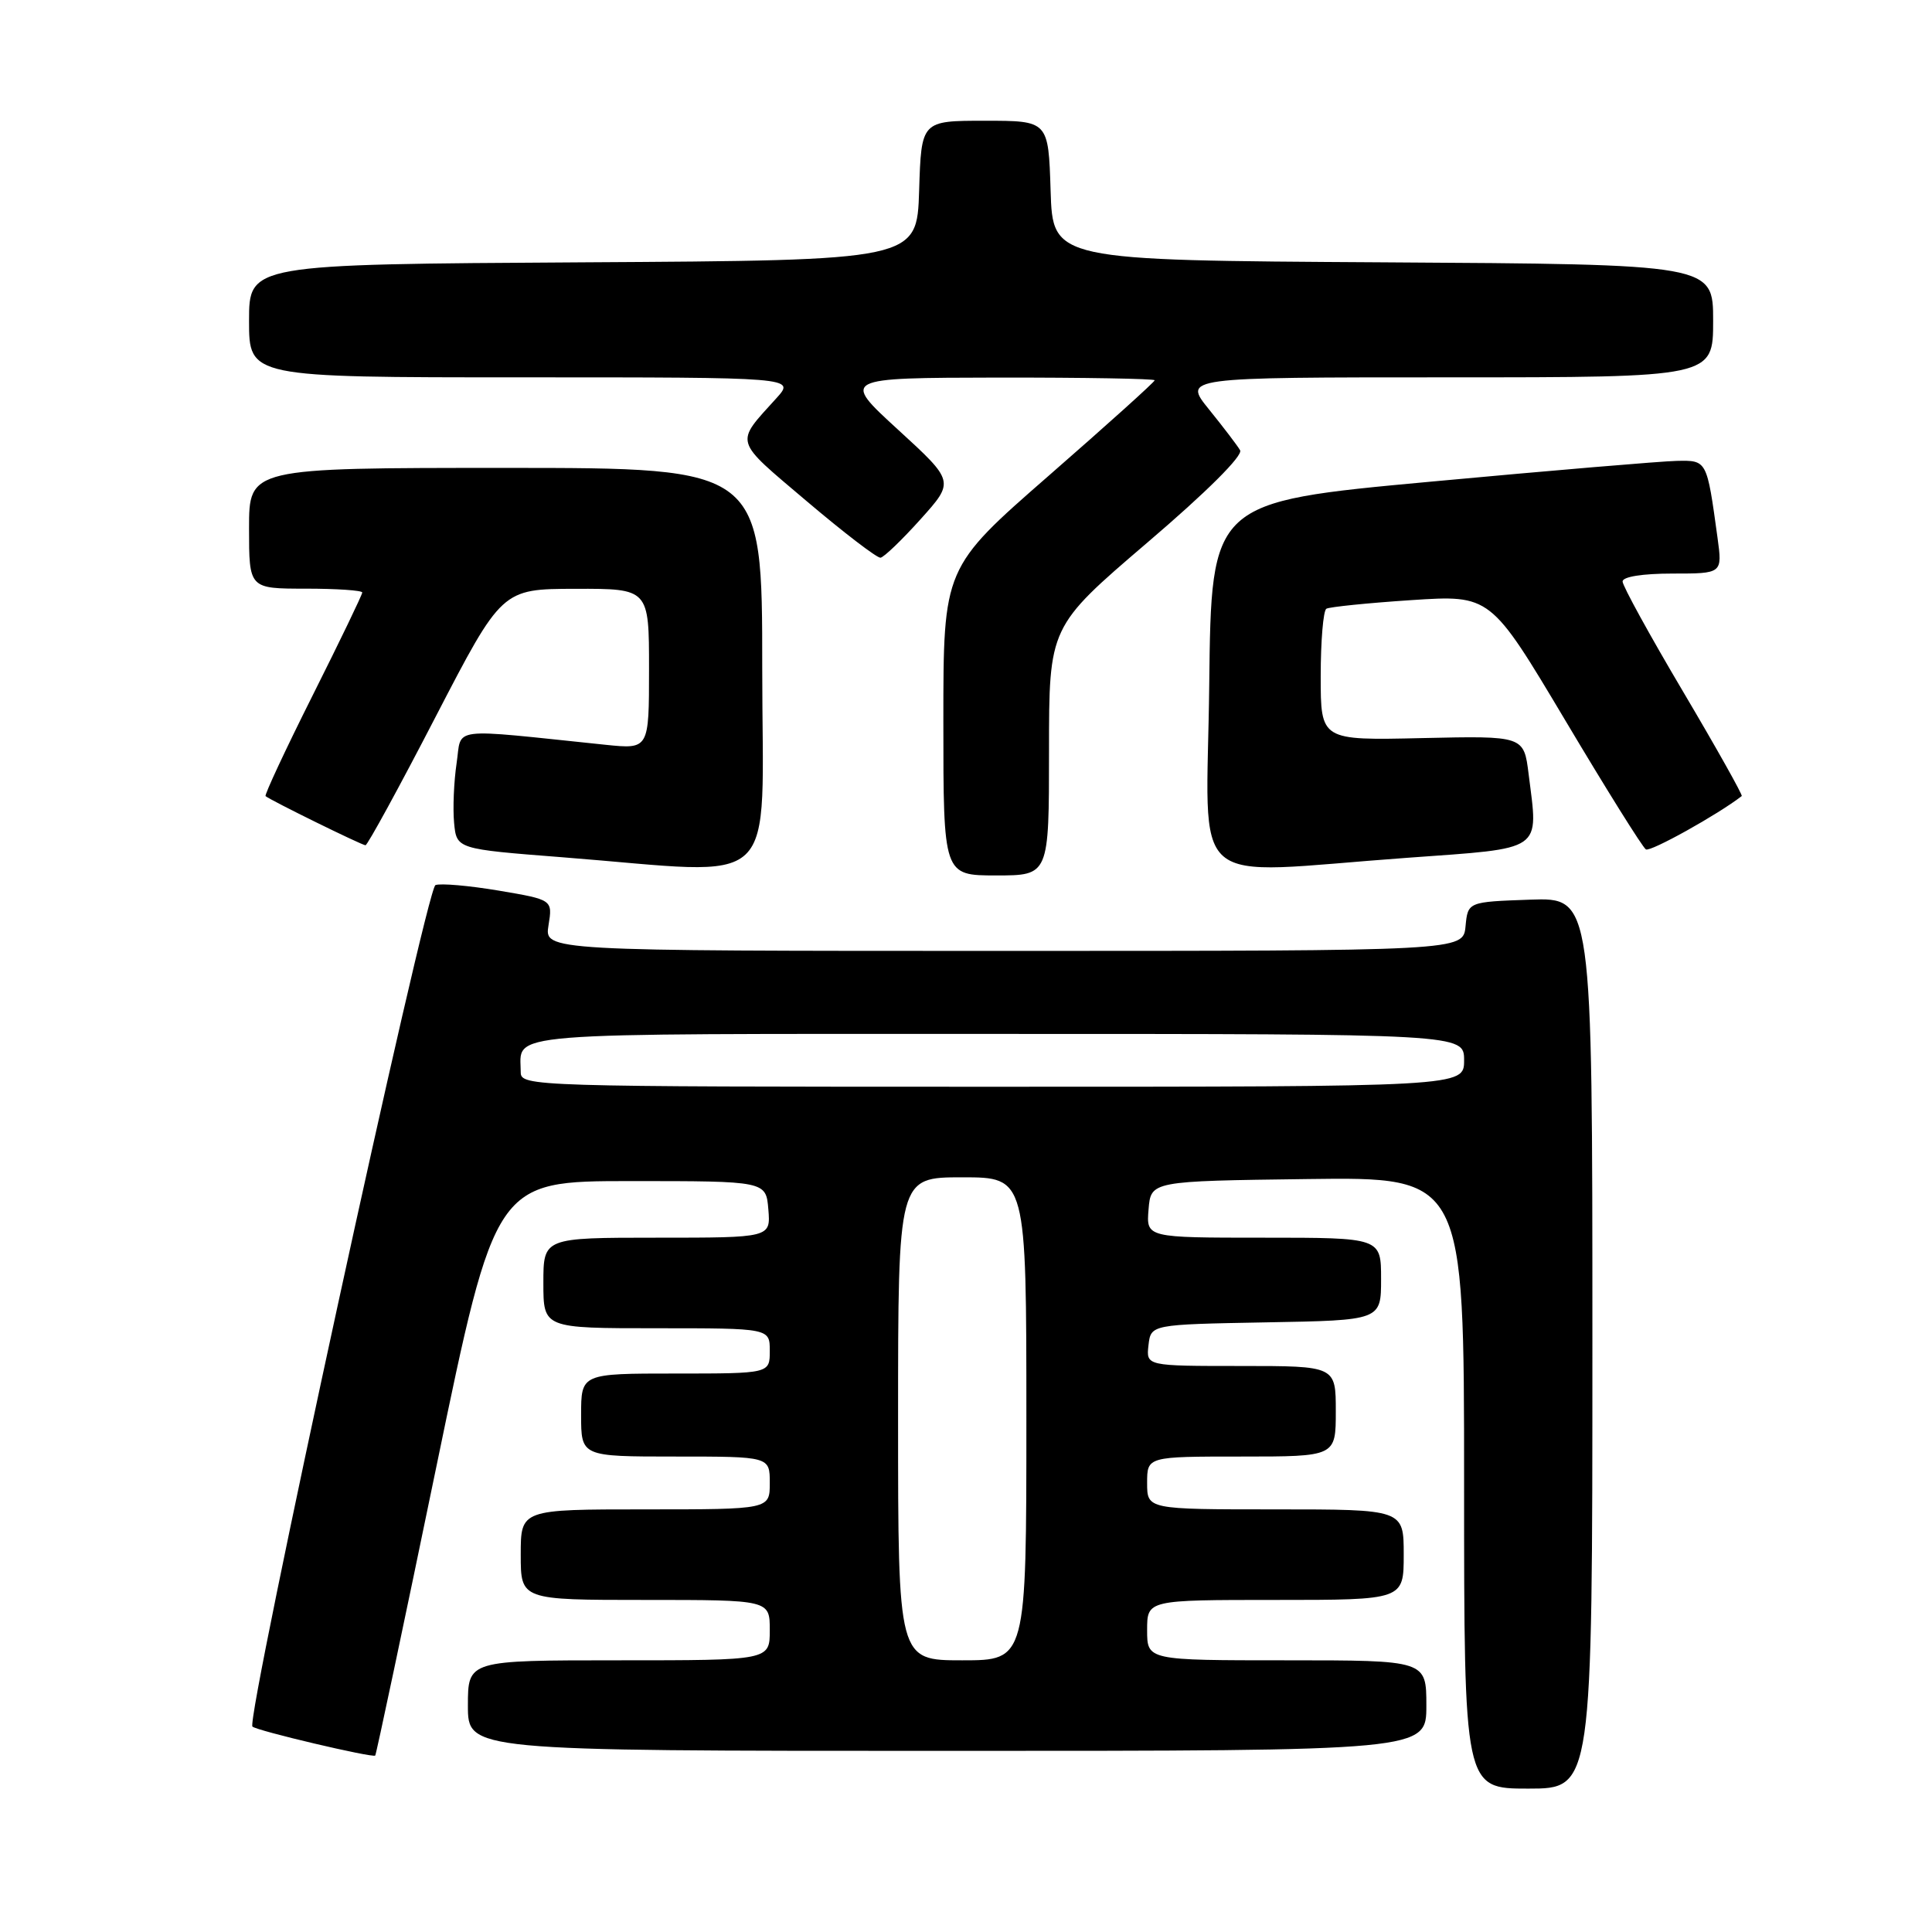 <?xml version="1.0" encoding="UTF-8" standalone="no"?>
<!DOCTYPE svg PUBLIC "-//W3C//DTD SVG 1.1//EN" "http://www.w3.org/Graphics/SVG/1.1/DTD/svg11.dtd" >
<svg xmlns="http://www.w3.org/2000/svg" xmlns:xlink="http://www.w3.org/1999/xlink" version="1.1" viewBox="0 0 256 256">
 <g >
 <path fill="currentColor"
d=" M 211.00 177.96 C 211.00 118.92 211.00 118.92 202.75 119.21 C 194.50 119.50 194.50 119.50 194.19 122.75 C 193.87 126.00 193.87 126.00 133.00 126.00 C 72.13 126.00 72.13 126.00 72.68 122.61 C 73.23 119.22 73.23 119.22 66.08 118.01 C 62.15 117.35 58.38 117.02 57.70 117.28 C 56.48 117.75 32.53 227.86 33.45 228.78 C 34.00 229.33 49.38 232.95 49.72 232.62 C 49.85 232.48 53.49 215.30 57.80 194.44 C 65.65 156.50 65.65 156.50 83.57 156.50 C 101.50 156.50 101.50 156.50 101.81 160.25 C 102.12 164.00 102.12 164.00 87.06 164.00 C 72.00 164.00 72.00 164.00 72.00 170.00 C 72.00 176.00 72.00 176.00 87.00 176.00 C 102.00 176.00 102.00 176.00 102.00 179.00 C 102.00 182.00 102.00 182.00 89.50 182.00 C 77.00 182.00 77.00 182.00 77.00 187.50 C 77.00 193.00 77.00 193.00 89.50 193.00 C 102.00 193.00 102.00 193.00 102.00 196.50 C 102.00 200.00 102.00 200.00 85.50 200.00 C 69.00 200.00 69.00 200.00 69.00 206.00 C 69.00 212.00 69.00 212.00 85.50 212.00 C 102.00 212.00 102.00 212.00 102.00 216.00 C 102.00 220.00 102.00 220.00 82.00 220.00 C 62.00 220.00 62.00 220.00 62.00 226.00 C 62.00 232.00 62.00 232.00 125.50 232.00 C 189.00 232.00 189.00 232.00 189.00 226.00 C 189.00 220.00 189.00 220.00 170.50 220.00 C 152.00 220.00 152.00 220.00 152.00 216.00 C 152.00 212.00 152.00 212.00 169.00 212.00 C 186.00 212.00 186.00 212.00 186.00 206.00 C 186.00 200.00 186.00 200.00 169.00 200.00 C 152.00 200.00 152.00 200.00 152.00 196.50 C 152.00 193.00 152.00 193.00 164.50 193.00 C 177.00 193.00 177.00 193.00 177.00 187.00 C 177.00 181.00 177.00 181.00 164.43 181.00 C 151.87 181.00 151.87 181.00 152.18 178.25 C 152.50 175.50 152.50 175.50 167.75 175.22 C 183.00 174.95 183.00 174.95 183.00 169.47 C 183.00 164.00 183.00 164.00 167.44 164.00 C 151.88 164.00 151.88 164.00 152.19 160.25 C 152.50 156.50 152.50 156.50 173.25 156.23 C 194.00 155.96 194.00 155.96 194.00 196.48 C 194.00 237.00 194.00 237.00 202.50 237.00 C 211.00 237.00 211.00 237.00 211.00 177.96 Z  M 139.00 99.52 C 139.00 83.04 139.00 83.04 152.00 71.92 C 159.90 65.18 164.73 60.36 164.32 59.66 C 163.95 59.02 162.09 56.59 160.20 54.25 C 156.76 50.00 156.76 50.00 191.88 50.00 C 227.00 50.00 227.00 50.00 227.00 42.51 C 227.00 35.02 227.00 35.02 183.25 34.76 C 139.50 34.50 139.50 34.50 139.21 25.25 C 138.92 16.00 138.92 16.00 130.50 16.00 C 122.08 16.00 122.08 16.00 121.79 25.25 C 121.50 34.50 121.50 34.50 77.25 34.76 C 33.00 35.02 33.00 35.02 33.00 42.51 C 33.00 50.00 33.00 50.00 69.19 50.00 C 105.37 50.00 105.37 50.00 102.89 52.75 C 97.34 58.89 97.11 58.11 106.88 66.40 C 111.81 70.58 116.21 73.95 116.67 73.90 C 117.13 73.84 119.52 71.54 121.99 68.79 C 126.48 63.79 126.48 63.79 118.99 56.93 C 111.50 50.07 111.50 50.07 132.25 50.03 C 143.66 50.02 153.00 50.18 153.00 50.39 C 153.00 50.61 146.70 56.28 139.00 63.00 C 125.00 75.22 125.00 75.22 125.00 95.61 C 125.00 116.00 125.00 116.00 132.00 116.00 C 139.00 116.00 139.00 116.00 139.00 99.52 Z  M 101.00 88.50 C 101.00 62.00 101.00 62.00 67.00 62.00 C 33.00 62.00 33.00 62.00 33.00 70.00 C 33.00 78.00 33.00 78.00 40.50 78.00 C 44.62 78.00 48.00 78.23 48.00 78.51 C 48.00 78.80 45.05 84.92 41.44 92.12 C 37.83 99.32 35.02 105.34 35.19 105.49 C 35.79 106.02 47.95 112.00 48.43 112.00 C 48.69 112.00 52.87 104.36 57.70 95.02 C 66.50 78.04 66.50 78.04 76.25 78.02 C 86.00 78.00 86.00 78.00 86.00 88.64 C 86.00 99.28 86.00 99.28 80.25 98.69 C 59.12 96.50 61.24 96.24 60.50 101.15 C 60.14 103.57 59.99 107.12 60.17 109.03 C 60.50 112.50 60.50 112.50 74.50 113.59 C 103.94 115.89 101.00 118.67 101.00 88.50 Z  M 186.50 113.66 C 204.72 112.34 203.85 112.94 202.55 102.57 C 201.92 97.50 201.92 97.50 188.46 97.80 C 175.00 98.11 175.00 98.11 175.00 89.61 C 175.00 84.94 175.34 80.91 175.75 80.66 C 176.16 80.42 181.22 79.90 187.00 79.52 C 197.50 78.83 197.50 78.83 207.40 95.44 C 212.84 104.58 217.65 112.28 218.09 112.55 C 218.68 112.92 227.69 107.90 230.79 105.48 C 230.94 105.36 227.46 99.15 223.04 91.68 C 218.62 84.22 215.00 77.63 215.00 77.05 C 215.00 76.42 217.64 76.00 221.61 76.00 C 228.23 76.00 228.23 76.00 227.58 71.25 C 226.16 60.92 226.20 60.99 222.17 61.07 C 220.15 61.11 205.45 62.35 189.50 63.83 C 160.50 66.51 160.50 66.51 160.23 90.75 C 159.92 118.59 156.74 115.81 186.50 113.66 Z  M 119.00 188.00 C 119.00 156.00 119.00 156.00 127.50 156.00 C 136.00 156.00 136.00 156.00 136.00 188.00 C 136.00 220.00 136.00 220.00 127.50 220.00 C 119.00 220.00 119.00 220.00 119.00 188.00 Z  M 69.00 142.08 C 69.00 136.68 65.08 137.00 132.11 137.00 C 194.00 137.00 194.00 137.00 194.00 140.50 C 194.00 144.00 194.00 144.00 131.50 144.00 C 70.55 144.00 69.00 143.95 69.00 142.08 Z "/>
</g>
</svg>